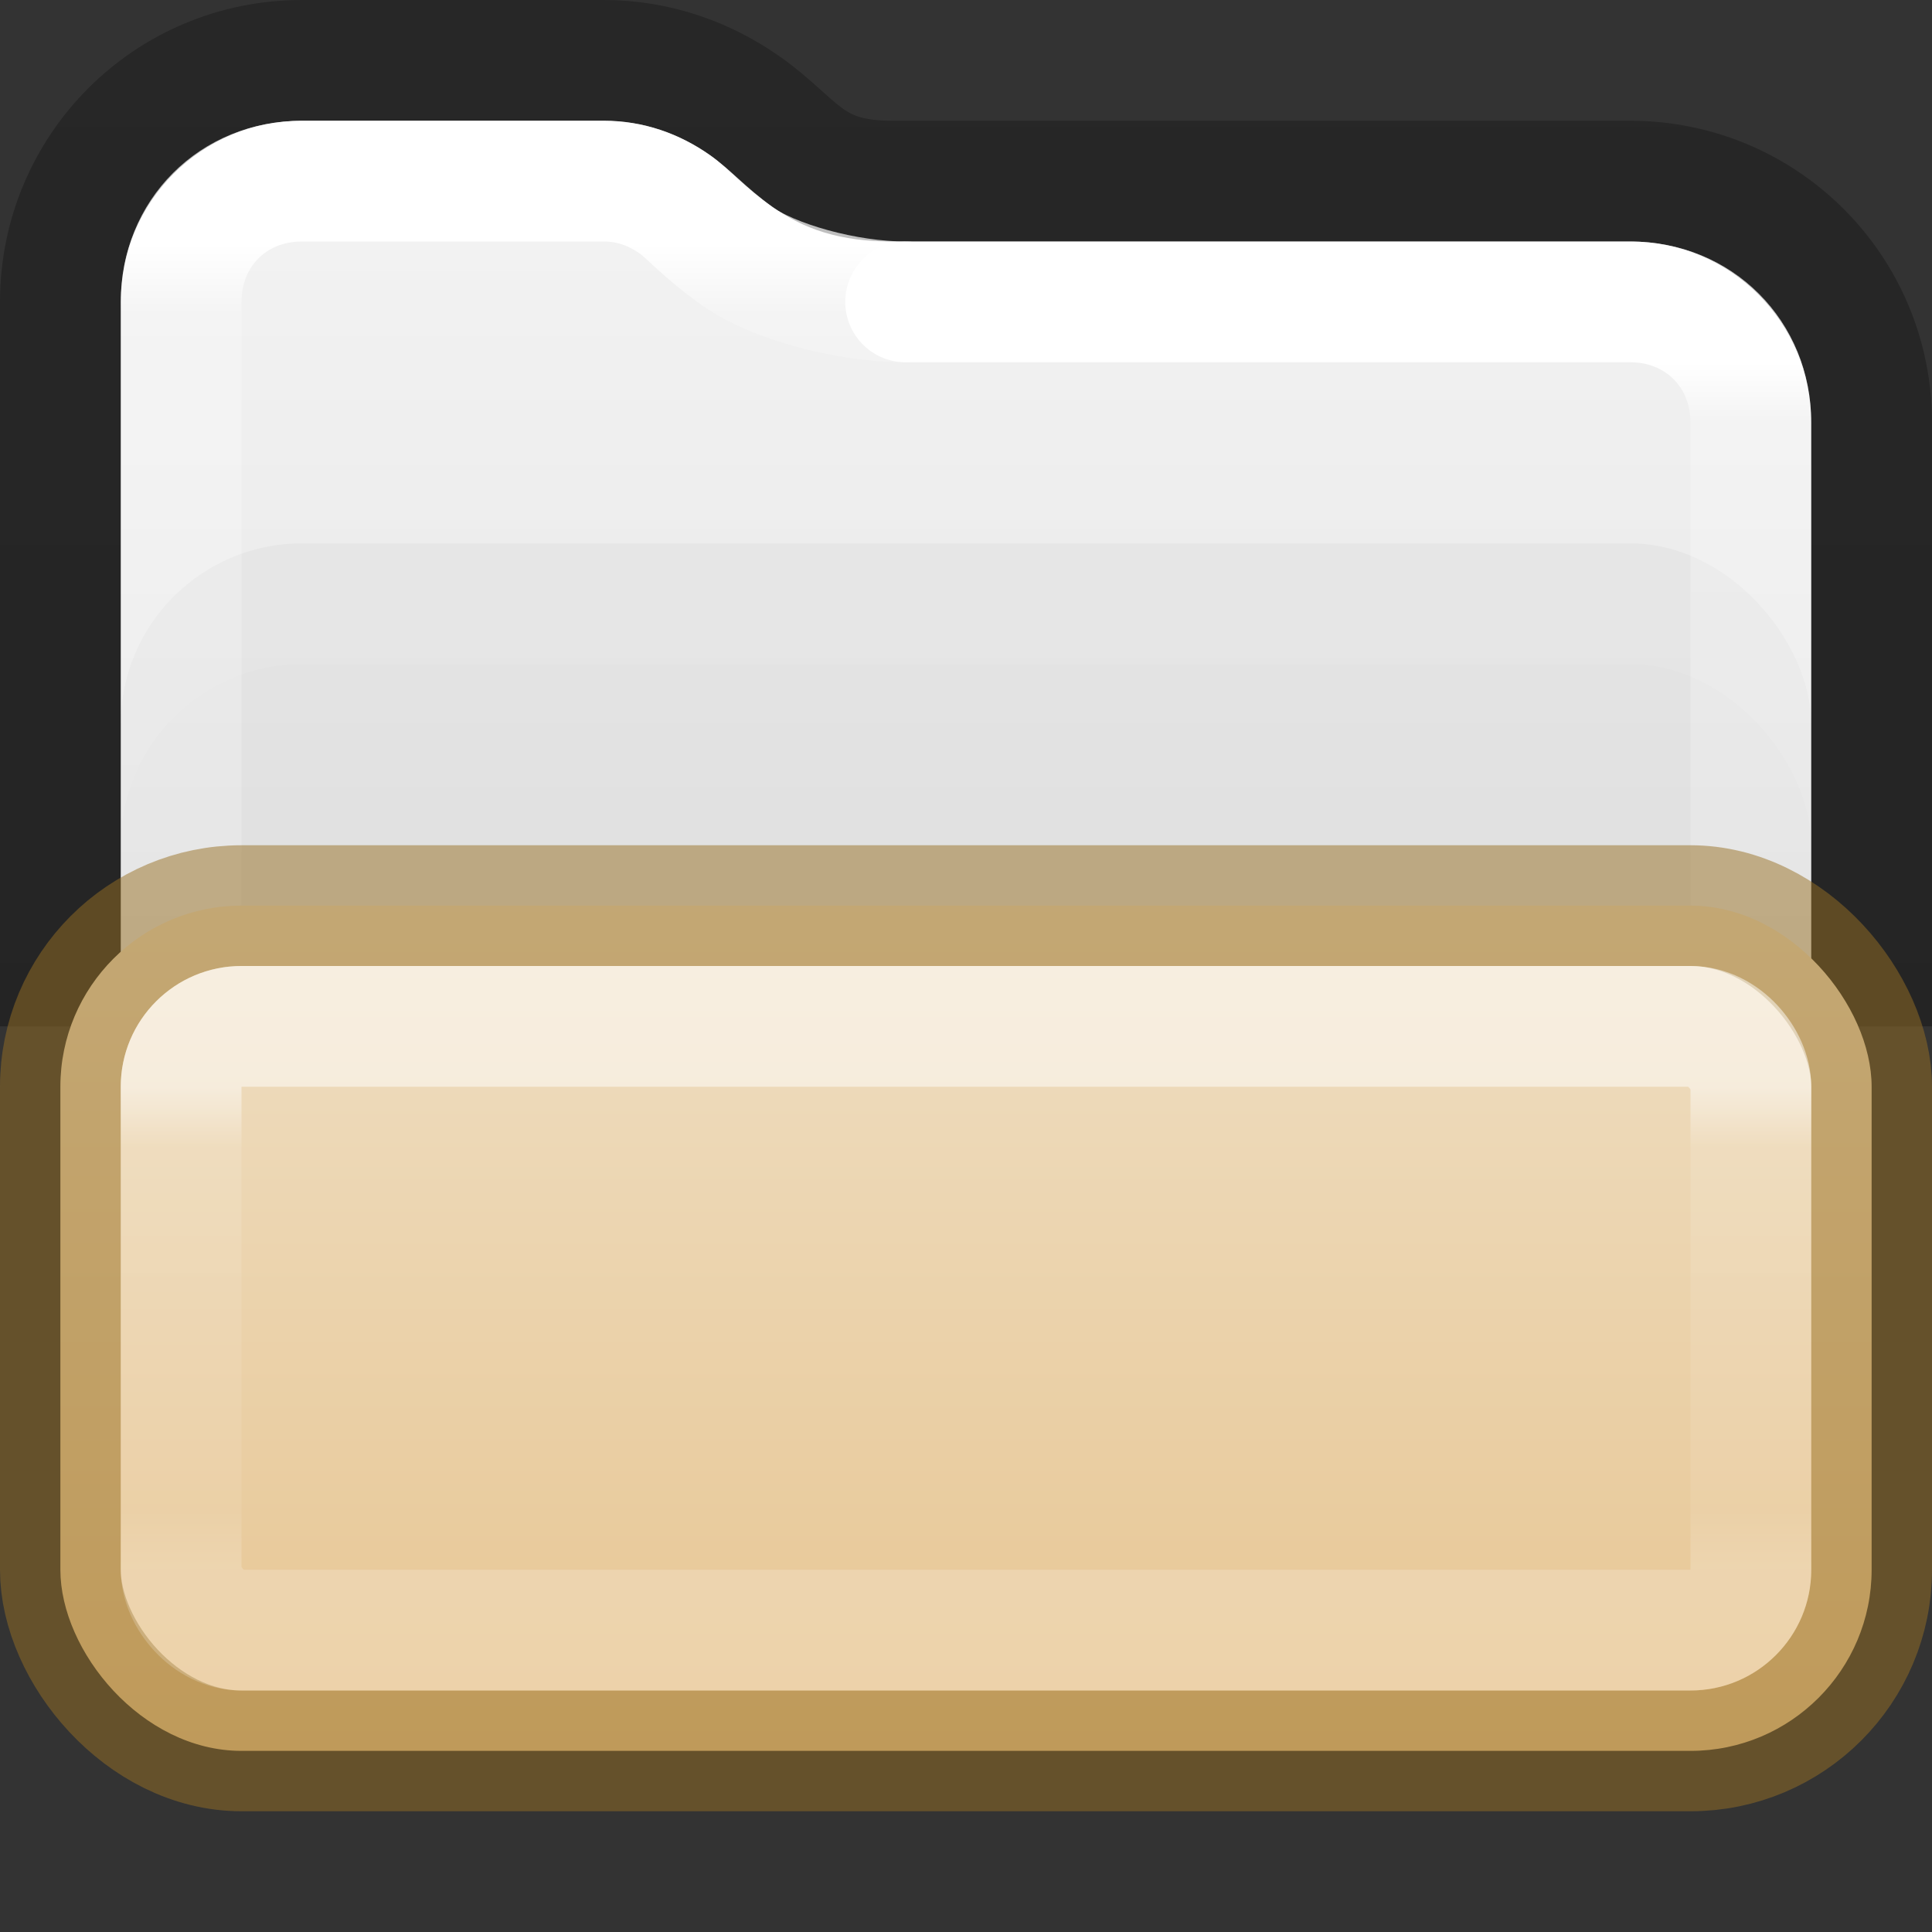 <?xml version="1.0" encoding="UTF-8" standalone="no"?>
<svg
   version="1.1"
   width="16"
   height="16"
   id="svg4372"
   xml:space="preserve"
   sodipodi:docname="folder-open.svg"
   inkscape:version="1.2.2 (b0a8486541, 2022-12-01)"
   xmlns:inkscape="http://www.inkscape.org/namespaces/inkscape"
   xmlns:sodipodi="http://sodipodi.sourceforge.net/DTD/sodipodi-0.dtd"
   xmlns:xlink="http://www.w3.org/1999/xlink"
   xmlns="http://www.w3.org/2000/svg"
   xmlns:svg="http://www.w3.org/2000/svg"
   xmlns:rdf="http://www.w3.org/1999/02/22-rdf-syntax-ns#"
   xmlns:cc="http://creativecommons.org/ns#"
   xmlns:dc="http://purl.org/dc/elements/1.1/"><rect width="100%" height="100%" fill="#333333" stroke="none"/><sodipodi:namedview
     id="namedview22556"
     pagecolor="#ffffff"
     bordercolor="#000000"
     borderopacity="0.25"
     inkscape:showpageshadow="2"
     inkscape:pageopacity="0.0"
     inkscape:pagecheckerboard="0"
     inkscape:deskcolor="#d1d1d1"
     showgrid="false"
     inkscape:zoom="22.627417"
     inkscape:cx="5.8778251"
     inkscape:cy="6.7175144"
     inkscape:window-width="1427"
     inkscape:window-height="841"
     inkscape:window-x="489"
     inkscape:window-y="174"
     inkscape:window-maximized="0"
     inkscape:current-layer="svg4372" /><defs
     id="defs4374"><linearGradient
       id="linearGradient1236"><stop
         id="stop1228"
         style="stop-color:#ffffff;stop-opacity:1"
         offset="0" /><stop
         id="stop1230"
         style="stop-color:#ffffff;stop-opacity:0.235"
         offset="0.126" /><stop
         id="stop1232"
         style="stop-color:#ffffff;stop-opacity:0.157"
         offset="0.875" /><stop
         id="stop1234"
         style="stop-color:#ffffff;stop-opacity:0.392"
         offset="1" /></linearGradient><linearGradient
       x1="12.296"
       y1="7.273"
       x2="12.296"
       y2="40.591"
       id="linearGradient3304"
       xlink:href="#linearGradient3924-4-8"
       gradientUnits="userSpaceOnUse"
       gradientTransform="matrix(0.298,0,0,0.297,0.86,-0.139)" /><linearGradient
       id="linearGradient3924-4-8"><stop
         id="stop3926-0-4"
         style="stop-color:#ffffff;stop-opacity:1"
         offset="0" /><stop
         id="stop3928-6-8"
         style="stop-color:#ffffff;stop-opacity:0.235"
         offset="0.057" /><stop
         id="stop3930-2-1"
         style="stop-color:#ffffff;stop-opacity:0.157"
         offset="0.951" /><stop
         id="stop3932-9-0"
         style="stop-color:#ffffff;stop-opacity:0.392"
         offset="1" /></linearGradient><linearGradient
       id="linearGradient3600-9-51"><stop
         offset="0"
         style="stop-color:#f4f4f4;stop-opacity:1"
         id="stop3602-0-0" /><stop
         offset="1"
         style="stop-color:#dbdbdb;stop-opacity:1"
         id="stop3604-9-04" /></linearGradient><linearGradient
       id="linearGradient3104-6"><stop
         offset="0"
         style="stop-color:#000000;stop-opacity:0.32;"
         id="stop3106-3" /><stop
         offset="1"
         style="stop-color:#000000;stop-opacity:0.24;"
         id="stop3108-9" /></linearGradient><linearGradient
       xlink:href="#linearGradient3104-6"
       id="linearGradient2140"
       gradientUnits="userSpaceOnUse"
       gradientTransform="matrix(0.373,0,0,0.895,-16.017,-23.661)"
       x1="56.408"
       y1="42.392"
       x2="56.408"
       y2="26.596" /><linearGradient
       xlink:href="#linearGradient3600-9-51"
       id="linearGradient2184"
       gradientUnits="userSpaceOnUse"
       gradientTransform="matrix(0.358,0,0,0.295,-18.485,-0.425)"
       x1="74.839"
       y1="4.536"
       x2="74.839"
       y2="49.779" /><linearGradient
       x1="24"
       y1="9.201"
       x2="24"
       y2="38.787"
       id="linearGradient3304-3"
       xlink:href="#linearGradient1236"
       gradientUnits="userSpaceOnUse"
       gradientTransform="matrix(0.351,0,0,0.135,-0.432,7.757)" /><linearGradient
       x1="33.011"
       y1="10.567"
       x2="33.011"
       y2="40.908"
       id="linearGradient3304-5"
       xlink:href="#linearGradient3924-4-8"
       gradientUnits="userSpaceOnUse"
       gradientTransform="matrix(0.298,0,0,0.297,0.86,-0.139)" /><linearGradient
       id="linearGradient4632-0-6-4-4-4"><stop
         offset="0"
         style="stop-color:#efdfc4;stop-opacity:1"
         id="stop4634-4-4-7-4" /><stop
         offset="1"
         style="stop-color:#e7c591;stop-opacity:1"
         id="stop4636-3-1-5-9" /></linearGradient><linearGradient
       inkscape:collect="always"
       xlink:href="#linearGradient4632-0-6-4-4-4"
       id="linearGradient343"
       gradientUnits="userSpaceOnUse"
       gradientTransform="matrix(0.582,0,0,0.345,106.816,-13.055)"
       x1="-166.363"
       y1="59.522"
       x2="-166.363"
       y2="79.792" /></defs><path
     id="rect5505-21-1-7-2-9-5"
     style="color:#000000;font-variation-settings:normal;display:inline;overflow:visible;visibility:visible;vector-effect:none;fill:url(#linearGradient2184);fill-opacity:1;fill-rule:nonzero;stroke:none;stroke-width:1;stroke-linecap:butt;stroke-linejoin:miter;stroke-miterlimit:4;stroke-dasharray:none;stroke-dashoffset:0;stroke-opacity:1;-inkscape-stroke:none;marker:none;enable-background:accumulate;stop-color:#000000"
     d="m 2.5,1 c -0.052,0 -0.103,0.003 -0.154,0.008 C 2.245,1.018 2.147,1.037 2.053,1.066 1.582,1.212 1.212,1.582 1.066,2.053 1.037,2.147 1.018,2.245 1.008,2.346 1.003,2.396 1,2.448 1,2.5 V 9 11 H 15 V 9 3.5 c 0,-0.84 -0.66,-1.5 -1.5,-1.5 H 7.387 c -0.418,0 -0.76,-0.123 -0.99,-0.287 C 6.167,1.549 6.051,1.406 5.881,1.285 5.627,1.106 5.328,1 5,1 Z"
     sodipodi:nodetypes="scssssccccsssssss" /><rect
     width="14"
     height="6"
     rx="1.5"
     ry="1.5"
     x="1"
     y="4.5"
     id="rect2004"
     style="color:#000000;font-variation-settings:normal;display:inline;overflow:visible;visibility:visible;opacity:1;fill:#000000;fill-opacity:0.03;fill-rule:nonzero;stroke:none;stroke-width:1;stroke-linecap:butt;stroke-linejoin:round;stroke-miterlimit:4;stroke-dasharray:none;stroke-dashoffset:0;stroke-opacity:0.5;marker:none;enable-background:accumulate;stop-color:#000000;stop-opacity:1" /><rect
     width="14"
     height="6"
     rx="1.5"
     ry="1.5"
     x="1"
     y="5.5"
     id="rect1358"
     style="color:#000000;font-variation-settings:normal;display:inline;overflow:visible;visibility:visible;opacity:1;fill:#000000;fill-opacity:0.01;fill-rule:nonzero;stroke:none;stroke-width:1;stroke-linecap:butt;stroke-linejoin:round;stroke-miterlimit:4;stroke-dasharray:none;stroke-dashoffset:0;stroke-opacity:0.5;marker:none;enable-background:accumulate;stop-color:#000000;stop-opacity:1" /><path
     id="rect5505-21-2-8-2-9"
     style="color:#000000;font-variation-settings:normal;display:inline;overflow:visible;visibility:visible;fill:none;fill-opacity:1;stroke:url(#linearGradient3304-5);stroke-width:1;stroke-linecap:round;stroke-linejoin:round;stroke-miterlimit:4;stroke-dasharray:none;stroke-dashoffset:0;stroke-opacity:1;marker:none;enable-background:accumulate;stop-color:#000000"
     d="M 14.5,8 V 3.5 c 0,-0.569 -0.431,-1 -1,-1 h -6"
     sodipodi:nodetypes="cssc" /><path
     id="rect5505-21-2-8-2"
     style="color:#000000;font-variation-settings:normal;display:inline;overflow:visible;visibility:visible;opacity:1;fill:none;fill-opacity:1;stroke:url(#linearGradient3304);stroke-width:1;stroke-linecap:round;stroke-linejoin:round;stroke-miterlimit:4;stroke-dasharray:none;stroke-dashoffset:0;stroke-opacity:1;marker:none;enable-background:accumulate;stop-color:#000000;stop-opacity:1"
     d="m 7.5,2.5 c -0.494,0 -1.102,-0.169 -1.399,-0.381 C 5.804,1.907 5.709,1.778 5.589,1.693 5.413,1.569 5.218,1.5 5,1.5 H 2.5 c -0.57,0 -1,0.431 -1,1 V 8"
     sodipodi:nodetypes="csssssc" /><path
     id="rect5505-21-2-8"
     style="color:#000000;font-variation-settings:normal;display:inline;overflow:visible;visibility:visible;opacity:1;fill:none;fill-opacity:1;stroke:url(#linearGradient2140);stroke-width:1;stroke-linecap:butt;stroke-linejoin:round;stroke-miterlimit:4;stroke-dasharray:none;stroke-dashoffset:0;stroke-opacity:1;marker:none;enable-background:accumulate;stop-color:#000000;stop-opacity:1"
     d="M 15.5,8.5 V 3.5 c 0,-1.108 -0.892,-2 -2,-2 H 7.387 C 6.703,1.5 6.613,1.189 6.17,0.877 5.839,0.644 5.437,0.5 5,0.5 H 2.5 c -1.108,0 -2,0.892 -2,2 v 6"
     sodipodi:nodetypes="csscssssc" /><rect
     width="15"
     height="7"
     rx="1.5"
     ry="1.5"
     x="0.5"
     y="7.5"
     id="rect341"
     style="color:#000000;font-variation-settings:normal;display:inline;overflow:visible;visibility:visible;opacity:1;vector-effect:none;fill:url(#linearGradient343);fill-opacity:1;fill-rule:nonzero;stroke:#987124;stroke-width:1;stroke-linecap:butt;stroke-linejoin:round;stroke-miterlimit:4;stroke-dasharray:none;stroke-dashoffset:0;stroke-opacity:0.5;-inkscape-stroke:none;marker:none;enable-background:accumulate;stop-color:#000000;stop-opacity:1" /><rect
     width="13"
     height="5"
     x="1.5"
     y="8.5"
     id="rect6741-0-3-5-5"
     style="opacity:0.5;fill:none;stroke:url(#linearGradient3304-3);stroke-width:1;stroke-linecap:round;stroke-linejoin:round;stroke-miterlimit:4;stroke-dasharray:none;stroke-dashoffset:0;stroke-opacity:1"
     rx="0.5"
     ry="0.5" /></svg>
